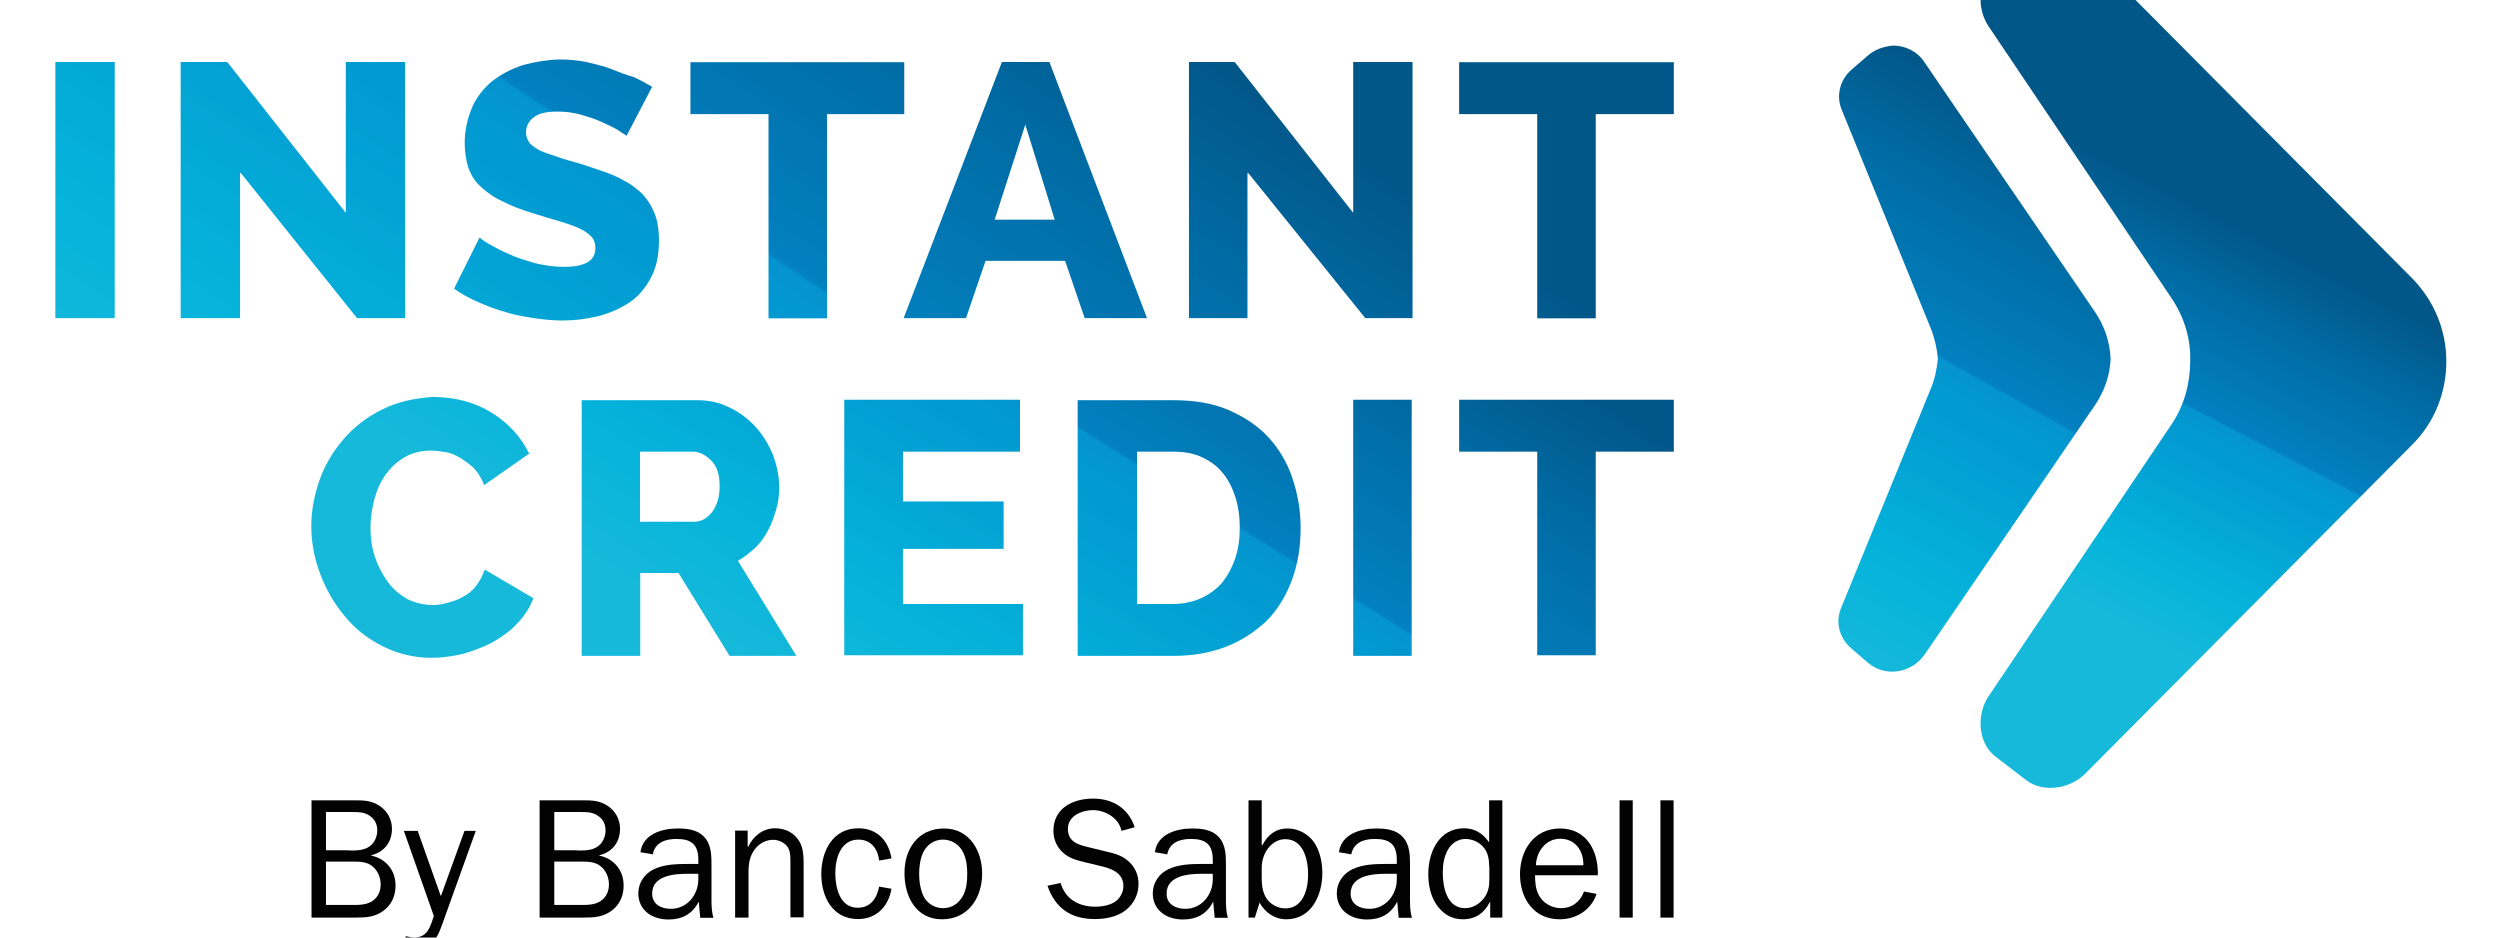 <svg width="64" height="24" viewBox="0 0 64 24" fill="none" xmlns="http://www.w3.org/2000/svg">
<g clip-path="url(#clip0)">
<mask id="mask0" mask-type="alpha" maskUnits="userSpaceOnUse" x="0" y="-9" width="64" height="42">
<rect y="-9" width="64" height="42" fill="white"/>
</mask>
<g mask="url(#mask0)">
</g>
<path d="M1.417 1.587H2.937V8.145H1.417V1.587ZM6.145 4.404V8.145H4.625V1.587H5.818L8.852 5.448V1.587H10.371V8.145H9.141L6.145 4.404ZM13.373 1.67C13.084 1.768 12.833 1.899 12.605 2.074C12.392 2.249 12.201 2.479 12.087 2.747C11.973 3.015 11.896 3.327 11.896 3.655C11.896 3.906 11.935 4.12 11.995 4.311C12.071 4.502 12.169 4.661 12.321 4.792C12.474 4.929 12.648 5.06 12.877 5.159C13.089 5.273 13.356 5.372 13.667 5.465C13.895 5.541 14.108 5.602 14.299 5.656C14.489 5.716 14.663 5.771 14.8 5.831C14.936 5.891 15.05 5.968 15.126 6.045C15.203 6.121 15.241 6.22 15.241 6.351C15.241 6.679 14.974 6.832 14.435 6.832C14.184 6.832 13.934 6.794 13.683 6.734C13.432 6.657 13.22 6.597 13.029 6.504C12.839 6.427 12.665 6.329 12.528 6.252C12.392 6.176 12.316 6.116 12.278 6.077L11.624 7.39C11.815 7.527 12.027 7.641 12.256 7.74C12.485 7.838 12.719 7.931 12.948 7.991C13.177 8.068 13.427 8.106 13.678 8.145C13.928 8.183 14.179 8.205 14.407 8.205C14.712 8.205 15.023 8.166 15.328 8.09C15.617 8.013 15.883 7.898 16.118 7.74C16.346 7.587 16.521 7.373 16.657 7.122C16.793 6.87 16.869 6.564 16.869 6.176C16.869 5.87 16.831 5.618 16.733 5.405C16.635 5.191 16.504 5 16.33 4.863C16.156 4.71 15.943 4.595 15.677 4.475C15.426 4.377 15.137 4.284 14.832 4.185C14.62 4.125 14.407 4.07 14.255 4.01C14.081 3.95 13.95 3.912 13.83 3.857C13.716 3.797 13.639 3.742 13.563 3.666C13.503 3.589 13.465 3.491 13.465 3.398C13.465 3.223 13.541 3.091 13.678 2.993C13.814 2.895 14.004 2.856 14.271 2.856C14.462 2.856 14.658 2.878 14.865 2.933C15.056 2.993 15.252 3.048 15.404 3.124C15.579 3.201 15.709 3.261 15.829 3.337C15.943 3.414 16.003 3.452 16.041 3.474L16.695 2.222C16.559 2.145 16.39 2.047 16.216 1.97C16.003 1.91 15.813 1.834 15.622 1.757C15.431 1.68 15.219 1.642 14.99 1.582C14.778 1.544 14.549 1.522 14.32 1.522C13.988 1.533 13.678 1.587 13.373 1.67ZM17.675 1.587V2.922H19.674V8.15H21.172V2.922H23.149V1.593H17.675V1.587ZM26.248 3.19L27 5.623H25.464L26.248 3.19ZM25.649 1.587L23.133 8.145H24.729L25.23 6.679H27.267L27.768 8.145H29.364L26.864 1.587H25.649ZM34.642 1.587V5.448L31.608 1.587H30.437V8.145H31.935V4.404L34.952 8.145H36.161V1.587H34.642ZM37.354 1.587V2.922H39.353V8.15H40.851V2.922H42.85V1.593H37.354V1.587Z" fill="url(#paint0_linear)"/>
<path d="M9.778 10.485C9.391 10.677 9.064 10.928 8.797 11.24C8.53 11.552 8.318 11.896 8.182 12.284C8.046 12.673 7.969 13.077 7.969 13.46C7.969 13.887 8.046 14.291 8.198 14.696C8.351 15.101 8.563 15.467 8.83 15.779C9.097 16.107 9.424 16.359 9.81 16.55C10.197 16.741 10.6 16.84 11.058 16.84C11.308 16.84 11.575 16.802 11.848 16.741C12.114 16.665 12.365 16.566 12.599 16.451C12.828 16.315 13.062 16.162 13.231 15.97C13.422 15.779 13.558 15.566 13.656 15.314L12.409 14.581C12.349 14.756 12.272 14.887 12.18 15.008C12.087 15.128 11.967 15.221 11.853 15.276C11.739 15.352 11.602 15.391 11.466 15.429C11.33 15.467 11.216 15.489 11.079 15.489C10.851 15.489 10.617 15.429 10.426 15.336C10.235 15.221 10.061 15.084 9.925 14.893C9.789 14.701 9.674 14.488 9.598 14.259C9.522 14.029 9.484 13.777 9.484 13.504C9.484 13.274 9.522 13.023 9.582 12.787C9.642 12.558 9.734 12.345 9.87 12.153C10.007 11.962 10.159 11.825 10.35 11.71C10.54 11.595 10.774 11.535 11.041 11.535C11.156 11.535 11.292 11.557 11.406 11.573C11.543 11.595 11.657 11.65 11.793 11.726C11.907 11.803 12.022 11.88 12.142 11.995C12.24 12.109 12.332 12.246 12.392 12.421L13.547 11.612C13.334 11.185 13.029 10.841 12.588 10.567C12.163 10.299 11.646 10.162 11.069 10.162C10.606 10.195 10.165 10.288 9.778 10.485ZM16.406 11.562H17.73C17.904 11.562 18.057 11.639 18.209 11.792C18.362 11.945 18.422 12.159 18.422 12.448C18.422 12.716 18.362 12.93 18.231 13.105C18.095 13.28 17.942 13.356 17.768 13.356H16.384V11.562H16.406ZM14.892 10.234V16.791H16.39V14.669H17.37L18.677 16.791H20.388L18.89 14.357C19.064 14.259 19.195 14.144 19.331 14.029C19.467 13.892 19.582 13.739 19.658 13.586C19.756 13.411 19.81 13.236 19.87 13.044C19.93 12.853 19.947 12.656 19.947 12.465C19.947 12.197 19.887 11.923 19.794 11.655C19.68 11.387 19.544 11.152 19.353 10.939C19.162 10.726 18.928 10.551 18.683 10.436C18.416 10.299 18.144 10.245 17.839 10.245H14.898V10.234H14.892ZM21.613 10.234V16.774H26.188V15.462H23.116V14.051H25.693V12.837H23.116V11.562H26.112V10.234H21.613ZM29.108 11.562H30.028C30.295 11.562 30.546 11.601 30.758 11.699C30.971 11.798 31.161 11.929 31.297 12.104C31.45 12.279 31.548 12.492 31.624 12.722C31.7 12.951 31.738 13.225 31.738 13.515C31.738 13.805 31.7 14.056 31.624 14.286C31.548 14.516 31.433 14.729 31.297 14.904C31.145 15.079 30.971 15.21 30.758 15.309C30.546 15.407 30.295 15.462 30.028 15.462H29.108V11.562ZM27.588 10.234V16.791H30.028C30.529 16.791 30.971 16.714 31.374 16.561C31.777 16.408 32.125 16.173 32.414 15.905C32.703 15.615 32.915 15.27 33.068 14.86C33.22 14.455 33.296 14.012 33.296 13.509C33.296 13.066 33.22 12.64 33.084 12.235C32.948 11.83 32.735 11.48 32.468 11.191C32.202 10.901 31.853 10.671 31.45 10.496C31.047 10.321 30.567 10.245 30.028 10.245H27.588V10.234ZM34.642 10.234H36.139V16.791H34.642V10.234ZM37.354 10.234V11.562H39.353V16.774H40.851V11.562H42.85V10.234H37.354Z" fill="url(#paint1_linear)"/>
<path d="M51.88 -1.48L51.074 -0.863C50.633 -0.513 50.595 0.198 50.9 0.663L55.589 7.63C55.916 8.112 56.09 8.691 56.069 9.249C56.069 9.807 55.916 10.387 55.589 10.868L50.9 17.835C50.595 18.3 50.633 19.011 51.074 19.361L51.88 19.979C52.321 20.307 53.013 20.192 53.4 19.788L61.76 11.377C62.338 10.797 62.626 10.026 62.626 9.255C62.626 8.484 62.338 7.729 61.76 7.133L53.4 -1.278C53.171 -1.508 52.822 -1.666 52.479 -1.666C52.261 -1.672 52.049 -1.612 51.88 -1.48Z" fill="url(#paint2_linear)"/>
<path d="M47.822 1.418L47.398 1.784C47.109 2.036 46.995 2.441 47.147 2.807L49.435 8.424C49.533 8.675 49.587 8.927 49.609 9.178C49.587 9.43 49.533 9.698 49.435 9.933L47.131 15.566C46.978 15.932 47.093 16.337 47.381 16.588L47.806 16.955C48.247 17.343 48.923 17.245 49.266 16.763L53.629 10.376C53.879 10.009 54.015 9.605 54.032 9.178C54.01 8.752 53.879 8.347 53.629 7.981L49.266 1.593C49.075 1.303 48.765 1.167 48.46 1.167C48.225 1.188 47.997 1.265 47.822 1.418Z" fill="url(#paint3_linear)"/>
<path d="M7.975 23.49V20.488H9.102C9.331 20.488 9.516 20.498 9.718 20.63C9.919 20.767 10.034 20.974 10.034 21.22C10.034 21.559 9.832 21.817 9.505 21.893V21.904C9.876 21.98 10.126 22.281 10.126 22.664C10.126 22.916 10.039 23.14 9.838 23.299C9.609 23.479 9.375 23.49 9.102 23.49H7.975ZM8.928 21.773C9.113 21.773 9.32 21.778 9.473 21.658C9.592 21.57 9.658 21.406 9.658 21.264C9.658 21.084 9.587 20.958 9.435 20.865C9.304 20.788 9.168 20.788 9.021 20.788H8.345V21.767H8.928V21.773ZM9.081 23.167C9.244 23.167 9.429 23.151 9.56 23.047C9.685 22.948 9.745 22.806 9.745 22.642C9.745 22.462 9.669 22.281 9.527 22.172C9.386 22.057 9.195 22.057 9.026 22.057H8.345V23.167H9.081Z" fill="#020203"/>
<path d="M11.308 23.698C11.248 23.862 11.199 23.982 11.079 24.108C10.943 24.25 10.829 24.277 10.633 24.277C10.546 24.277 10.464 24.261 10.382 24.239V23.966C10.458 23.982 10.535 23.998 10.611 23.998C10.954 23.998 11.014 23.714 11.107 23.452L10.339 21.27H10.693L11.286 22.943L11.891 21.27H12.18L11.308 23.698Z" fill="#020203"/>
<path d="M13.814 23.49V20.488H14.941C15.17 20.488 15.355 20.498 15.557 20.63C15.758 20.767 15.873 20.974 15.873 21.22C15.873 21.559 15.671 21.817 15.344 21.893V21.904C15.715 21.98 15.965 22.281 15.965 22.664C15.965 22.916 15.878 23.14 15.677 23.299C15.448 23.479 15.213 23.49 14.941 23.49H13.814ZM14.772 21.773C14.957 21.773 15.165 21.778 15.317 21.658C15.437 21.57 15.502 21.406 15.502 21.264C15.502 21.084 15.431 20.958 15.279 20.865C15.148 20.788 15.012 20.788 14.865 20.788H14.19V21.767H14.772V21.773ZM14.925 23.167C15.088 23.167 15.273 23.151 15.404 23.047C15.529 22.948 15.589 22.806 15.589 22.642C15.589 22.462 15.513 22.281 15.371 22.172C15.23 22.057 15.039 22.057 14.87 22.057H14.19V23.167H14.925Z" fill="#020203"/>
<path d="M17.877 22.112V22.013C17.877 21.625 17.708 21.477 17.316 21.477C17.038 21.477 16.771 21.565 16.711 21.871L16.395 21.817C16.455 21.352 16.945 21.209 17.348 21.209C17.588 21.209 17.86 21.237 18.029 21.428C18.214 21.625 18.214 21.904 18.214 22.161V23.025C18.214 23.189 18.22 23.348 18.264 23.495H17.926L17.888 23.08C17.73 23.397 17.463 23.539 17.114 23.539C16.7 23.539 16.341 23.309 16.341 22.866C16.341 22.599 16.504 22.358 16.749 22.248C17 22.128 17.327 22.117 17.599 22.117H17.877V22.112ZM17.877 22.369H17.593C17.245 22.369 16.695 22.418 16.695 22.877C16.695 23.151 16.929 23.266 17.174 23.266C17.593 23.266 17.877 22.905 17.877 22.511V22.369Z" fill="#020203"/>
<path d="M19.146 21.674H19.157C19.282 21.401 19.533 21.204 19.843 21.204C20.11 21.204 20.333 21.319 20.469 21.549C20.584 21.734 20.573 22.035 20.573 22.254V23.484H20.235V22.112C20.235 21.98 20.241 21.817 20.175 21.702C20.099 21.576 19.941 21.499 19.794 21.499C19.614 21.499 19.456 21.581 19.337 21.724C19.195 21.898 19.162 22.101 19.162 22.325V23.49H18.819V21.264H19.14V21.674H19.146Z" fill="#020203"/>
<path d="M22.822 22.752C22.746 23.2 22.441 23.528 21.967 23.528C21.308 23.528 21.025 22.954 21.025 22.374C21.025 21.795 21.314 21.204 21.973 21.204C22.452 21.204 22.746 21.516 22.822 21.975L22.506 22.03C22.474 21.734 22.299 21.494 21.978 21.494C21.515 21.494 21.384 21.98 21.384 22.352C21.384 22.713 21.493 23.238 21.956 23.238C22.288 23.238 22.447 22.998 22.506 22.697L22.822 22.752Z" fill="#020203"/>
<path d="M24.168 21.209C24.816 21.209 25.143 21.778 25.143 22.363C25.143 22.987 24.783 23.534 24.113 23.534C23.449 23.534 23.155 22.948 23.155 22.358C23.149 21.74 23.498 21.209 24.168 21.209ZM23.656 22.97C23.754 23.14 23.939 23.249 24.14 23.249C24.369 23.249 24.544 23.129 24.652 22.932C24.745 22.757 24.761 22.555 24.761 22.363C24.761 22.156 24.734 21.937 24.62 21.756C24.516 21.592 24.331 21.494 24.14 21.494C23.928 21.494 23.737 21.614 23.639 21.811C23.558 21.975 23.53 22.188 23.53 22.369C23.53 22.56 23.563 22.795 23.656 22.97Z" fill="#020203"/>
<path d="M27.152 22.604C27.272 23.02 27.621 23.211 28.04 23.211C28.22 23.211 28.438 23.173 28.574 23.063C28.688 22.976 28.759 22.823 28.759 22.681C28.759 22.38 28.509 22.254 28.247 22.188L27.752 22.068C27.55 22.019 27.37 21.97 27.212 21.827C27.054 21.685 26.967 21.483 26.967 21.27C26.967 20.69 27.463 20.444 27.986 20.444C28.487 20.444 28.89 20.695 29.048 21.177L28.71 21.27C28.645 20.942 28.296 20.739 27.98 20.739C27.697 20.739 27.338 20.887 27.338 21.215C27.338 21.554 27.599 21.625 27.877 21.691L28.323 21.8C28.52 21.844 28.716 21.898 28.868 22.03C29.053 22.183 29.146 22.391 29.146 22.626C29.146 22.899 29.026 23.14 28.808 23.309C28.59 23.474 28.296 23.528 28.029 23.528C27.419 23.528 27.016 23.255 26.815 22.675L27.152 22.604Z" fill="#020203"/>
<path d="M31.047 22.112V22.013C31.047 21.625 30.878 21.477 30.486 21.477C30.208 21.477 29.941 21.565 29.881 21.871L29.565 21.817C29.625 21.352 30.115 21.209 30.518 21.209C30.758 21.209 31.03 21.237 31.199 21.428C31.384 21.625 31.384 21.904 31.384 22.161V23.025C31.384 23.189 31.39 23.348 31.433 23.495H31.096L31.058 23.08C30.9 23.397 30.633 23.539 30.284 23.539C29.87 23.539 29.511 23.309 29.511 22.866C29.511 22.599 29.674 22.358 29.919 22.248C30.17 22.128 30.497 22.117 30.769 22.117H31.047V22.112ZM31.047 22.369H30.764C30.415 22.369 29.865 22.418 29.865 22.877C29.865 23.151 30.099 23.266 30.344 23.266C30.764 23.266 31.047 22.905 31.047 22.511V22.369Z" fill="#020203"/>
<path d="M32.125 23.49H31.962V20.488H32.3V21.636H32.316C32.458 21.373 32.654 21.209 32.964 21.209C33.236 21.209 33.498 21.352 33.645 21.57C33.792 21.789 33.852 22.084 33.852 22.347C33.852 22.91 33.58 23.534 32.926 23.534C32.632 23.534 32.381 23.359 32.245 23.107L32.125 23.49ZM32.904 21.483C32.556 21.483 32.3 21.838 32.3 22.21V22.478C32.3 22.708 32.338 22.872 32.425 23.003C32.528 23.156 32.719 23.255 32.904 23.255C33.356 23.255 33.487 22.768 33.487 22.402C33.492 22.03 33.378 21.483 32.904 21.483Z" fill="#020203"/>
<path d="M35.758 22.112V22.013C35.758 21.625 35.589 21.477 35.197 21.477C34.919 21.477 34.653 21.565 34.593 21.871L34.277 21.817C34.337 21.352 34.827 21.209 35.23 21.209C35.469 21.209 35.742 21.237 35.911 21.428C36.096 21.625 36.096 21.904 36.096 22.161V23.025C36.096 23.189 36.101 23.348 36.145 23.495H35.807L35.769 23.08C35.611 23.397 35.344 23.539 34.996 23.539C34.582 23.539 34.222 23.309 34.222 22.866C34.222 22.599 34.386 22.358 34.631 22.248C34.881 22.128 35.208 22.117 35.48 22.117H35.758V22.112ZM35.758 22.369H35.475C35.126 22.369 34.576 22.418 34.576 22.877C34.576 23.151 34.81 23.266 35.056 23.266C35.475 23.266 35.758 22.905 35.758 22.511V22.369Z" fill="#020203"/>
<path d="M38.122 20.488H38.46V23.49H38.149V23.096H38.138C37.997 23.375 37.773 23.534 37.447 23.534C37.152 23.534 36.935 23.392 36.771 23.156C36.619 22.927 36.564 22.648 36.564 22.374C36.564 21.817 36.837 21.204 37.479 21.204C37.763 21.204 37.964 21.341 38.122 21.565V20.488ZM38.122 22.172C38.122 22.019 38.1 21.86 38.008 21.729C37.899 21.57 37.703 21.477 37.512 21.477C37.321 21.477 37.152 21.598 37.065 21.756C36.967 21.931 36.935 22.134 36.935 22.336C36.935 22.697 37.033 23.249 37.507 23.249C37.703 23.249 37.882 23.14 37.997 22.981C38.1 22.839 38.127 22.692 38.127 22.527V22.172H38.122Z" fill="#020203"/>
<path d="M40.872 22.883C40.742 23.288 40.355 23.534 39.93 23.534C39.26 23.534 38.912 22.998 38.912 22.38C38.912 21.767 39.271 21.209 39.936 21.209C40.622 21.209 40.921 21.789 40.905 22.407H39.298C39.298 22.582 39.309 22.746 39.391 22.91C39.494 23.118 39.729 23.249 39.957 23.249C40.246 23.249 40.453 23.085 40.551 22.823L40.872 22.883ZM40.535 22.15C40.54 21.784 40.333 21.472 39.941 21.472C39.571 21.472 39.331 21.8 39.32 22.15H40.535Z" fill="#020203"/>
<path d="M41.461 23.49V20.488H41.798V23.49H41.461Z" fill="#020203"/>
<path d="M42.507 23.49V20.488H42.844V23.49H42.507Z" fill="#020203"/>
</g>
<defs>
<linearGradient id="paint0_linear" x1="12.875" y1="17.517" x2="25.727" y2="-2.004" gradientUnits="userSpaceOnUse">
<stop stop-color="#16B9DA"/>
<stop offset="0.186" stop-color="#05B3DA"/>
<stop offset="0.495" stop-color="#0199D1"/>
<stop offset="0.551" stop-color="#0594CF"/>
<stop offset="0.556" stop-color="#0280BF"/>
<stop offset="0.809" stop-color="#006CA5"/>
<stop offset="0.994" stop-color="#025789"/>
<stop offset="1" stop-color="#025789"/>
</linearGradient>
<linearGradient id="paint1_linear" x1="21.932" y1="18.655" x2="31.028" y2="4.008" gradientUnits="userSpaceOnUse">
<stop stop-color="#16B9DA"/>
<stop offset="0.186" stop-color="#05B3DA"/>
<stop offset="0.495" stop-color="#0199D1"/>
<stop offset="0.551" stop-color="#0594CF"/>
<stop offset="0.556" stop-color="#0280BF"/>
<stop offset="0.809" stop-color="#006CA5"/>
<stop offset="0.994" stop-color="#025789"/>
<stop offset="1" stop-color="#025789"/>
</linearGradient>
<linearGradient id="paint2_linear" x1="51.597" y1="14.648" x2="56.445" y2="5.33" gradientUnits="userSpaceOnUse">
<stop stop-color="#16B9DA"/>
<stop offset="0.186" stop-color="#05B3DA"/>
<stop offset="0.495" stop-color="#0199D1"/>
<stop offset="0.551" stop-color="#0594CF"/>
<stop offset="0.556" stop-color="#0280BF"/>
<stop offset="0.809" stop-color="#006CA5"/>
<stop offset="0.994" stop-color="#025789"/>
<stop offset="1" stop-color="#025789"/>
</linearGradient>
<linearGradient id="paint3_linear" x1="45.112" y1="15.768" x2="52.171" y2="3.148" gradientUnits="userSpaceOnUse">
<stop stop-color="#16B9DA"/>
<stop offset="0.186" stop-color="#05B3DA"/>
<stop offset="0.495" stop-color="#0199D1"/>
<stop offset="0.551" stop-color="#0594CF"/>
<stop offset="0.556" stop-color="#0280BF"/>
<stop offset="0.809" stop-color="#006CA5"/>
<stop offset="0.994" stop-color="#025789"/>
<stop offset="1" stop-color="#025789"/>
</linearGradient>
<clipPath id="clip0">
<rect width="64" height="24" rx="1" fill="white"/>
</clipPath>
</defs>
</svg>
